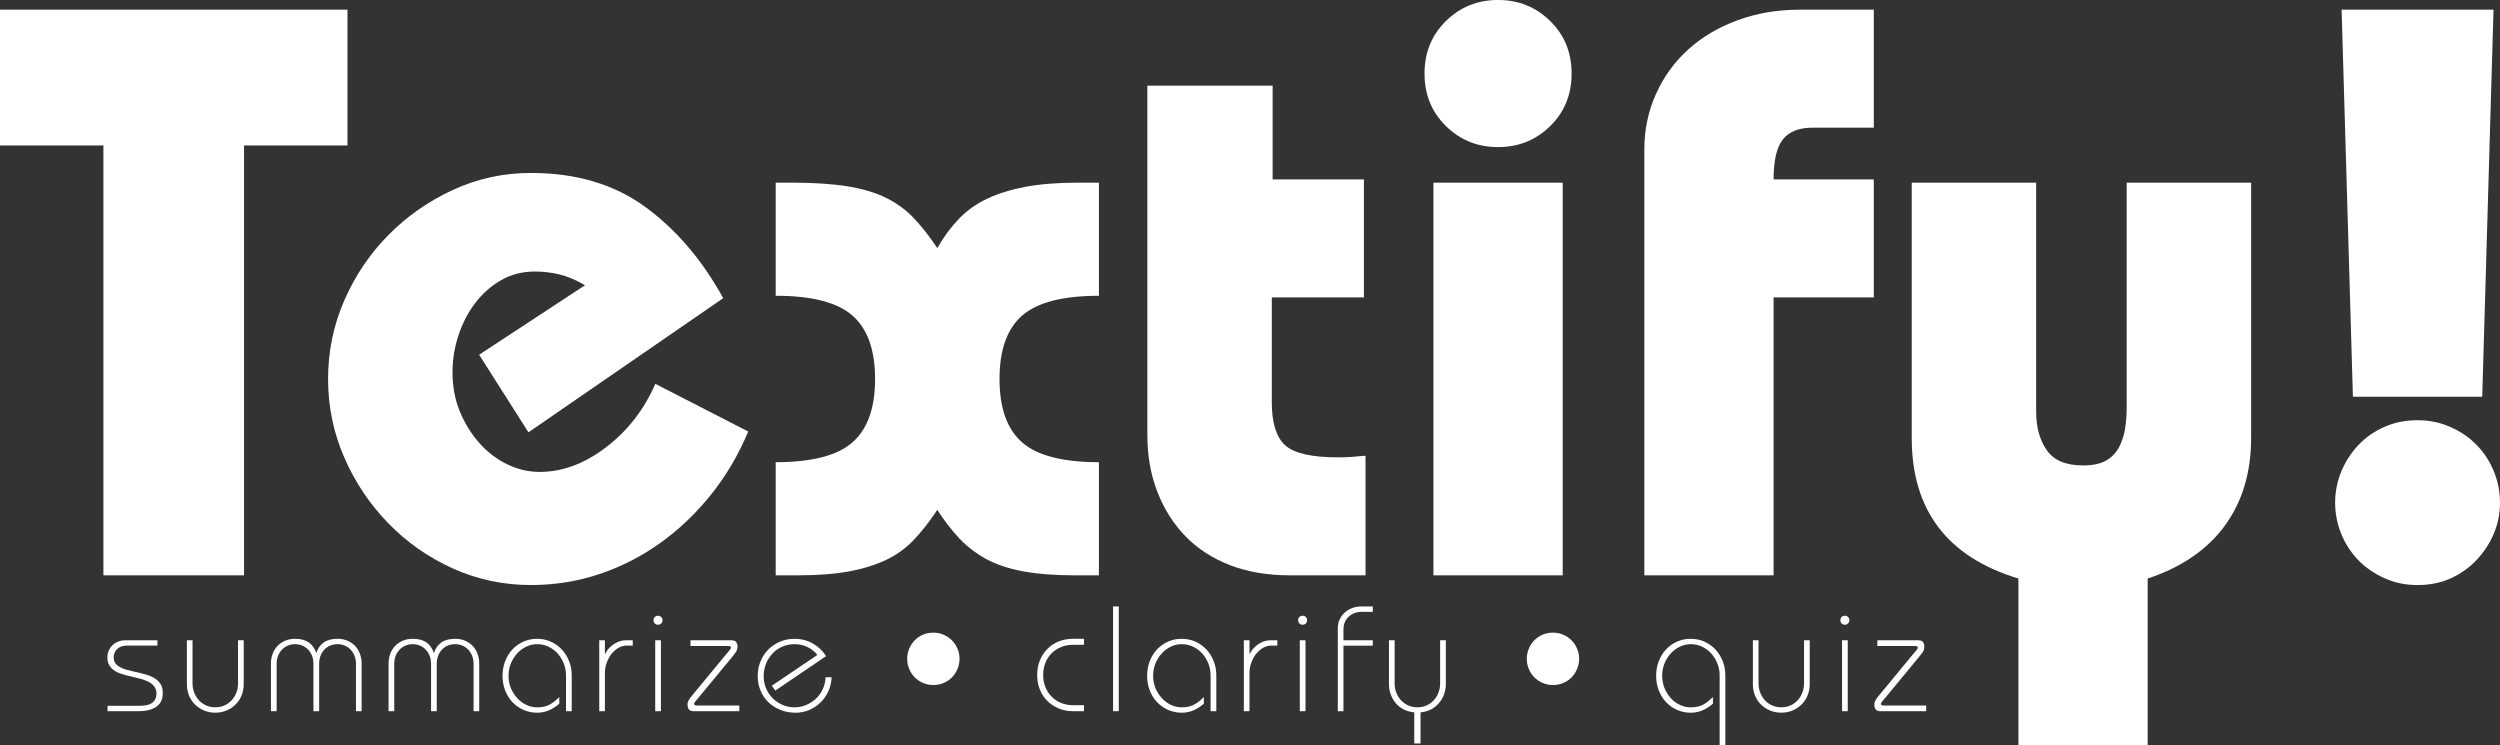 <?xml version="1.0" encoding="UTF-8"?>
<svg id="Layer_2" xmlns="http://www.w3.org/2000/svg" width="1563" height="465.79" viewBox="0 0 1563 465.79">
  <rect x="0" y="0" width="1563" height="465.79" fill="#333333" stroke="none"/>
  <defs>
    <style>
      .cls-1 {
        fill: #fff;
      }
    </style>
  </defs>
  <g id="Layer_1-2" data-name="Layer_1">
    <g id="_x36_900277dfb">
      <path class="cls-1" d="M217.24,6.06v84.89h-64.67v268.75h-87.91V90.95H0V6.06h217.24Z"/>
      <path class="cls-1" d="M330.38,270.27l-30.82-48.49,66.19-43.44c-5.73-3.37-11.12-5.64-16.17-6.81-5.04-1.19-10.09-1.78-15.14-1.78-7.76,0-14.75,1.77-20.97,5.31-6.23,3.53-11.62,8.24-16.17,14.14-4.54,5.9-8.07,12.64-10.6,20.22-2.53,7.57-3.79,15.39-3.79,23.47,0,8.76,1.51,16.84,4.54,24.25,3.04,7.42,7.08,13.98,12.12,19.71,5.06,5.73,10.87,10.19,17.44,13.39,6.56,3.2,13.39,4.8,20.45,4.8,14.15,0,27.96-5.13,41.43-15.4,13.48-10.28,23.76-23.5,30.82-39.67l58.09,29.82c-6.06,14.48-13.8,27.62-23.24,39.41-9.43,11.78-20.04,21.89-31.83,30.31-11.78,8.41-24.49,14.9-38.12,19.45-13.64,4.54-27.87,6.81-42.69,6.81-17.18,0-33.43-3.45-48.75-10.34-15.32-6.91-28.8-16.34-40.42-28.3-11.63-11.97-20.81-25.69-27.55-41.17-6.73-15.49-10.09-31.83-10.09-49.01s3.36-33.51,10.09-49.01c6.74-15.49,15.92-29.13,27.55-40.91,11.62-11.79,25.1-21.23,40.42-28.3,15.32-7.07,31.57-10.6,48.75-10.6,28.28,0,52.11,7.08,71.48,21.23,19.36,14.14,35.61,33.16,48.75,57.06l-121.75,83.86Z"/>
      <path class="cls-1" d="M484.97,114.19h10.11c13.46,0,24.99.76,34.59,2.27,9.6,1.52,17.76,3.96,24.5,7.33,6.74,3.37,12.55,7.67,17.44,12.9,4.88,5.21,9.68,11.35,14.39,18.42,4.04-7.07,8.58-13.21,13.62-18.42,5.06-5.22,11.03-9.44,17.93-12.64,6.91-3.2,14.92-5.64,24.01-7.33,9.09-1.68,20.04-2.53,32.84-2.53h12.64v70.73c-22.56,0-38.56,4.13-48,12.38-9.43,8.24-14.14,21.45-14.14,39.65s4.71,31.39,14.14,39.65c9.44,8.25,25.44,12.38,48,12.38v70.73h-14.65c-12.79,0-23.74-.84-32.84-2.53-9.1-1.68-16.84-4.29-23.24-7.82-6.4-3.54-11.96-7.84-16.69-12.9-4.71-5.06-9.25-10.94-13.62-17.67-4.71,7.07-9.51,13.22-14.39,18.44-4.89,5.21-10.61,9.41-17.18,12.61-6.57,3.2-14.32,5.64-23.24,7.33-8.92,1.69-19.78,2.53-32.58,2.53h-13.65v-70.73c22.56,0,38.55-4.13,47.98-12.38,9.44-8.25,14.16-21.47,14.16-39.65s-4.72-31.4-14.16-39.65c-9.43-8.25-25.42-12.38-47.98-12.38v-70.73Z"/>
      <path class="cls-1" d="M795.65,53.55v58.6h57.08v73.77h-57.6v65.67c0,12.79,2.77,21.72,8.33,26.77,5.57,5.06,16.6,7.58,33.09,7.58,2.7,0,5.39-.08,8.07-.26,2.7-.17,5.73-.43,9.11-.77v74.78h-47.49c-13.81,0-26.19-2.1-37.14-6.32-10.94-4.21-20.2-10.19-27.78-17.93-7.57-7.75-13.46-17.01-17.67-27.78-4.22-10.78-6.32-22.74-6.32-35.88V53.55h78.31Z"/>
      <path class="cls-1" d="M982.57,45.99c0,13.14-4.46,24.09-13.39,32.84-8.92,8.76-19.8,13.13-32.6,13.13s-23.65-4.37-32.58-13.13c-8.92-8.75-13.39-19.69-13.39-32.84s4.46-24.08,13.39-32.84c8.92-8.77,19.78-13.16,32.58-13.16s23.68,4.39,32.6,13.16c8.92,8.76,13.39,19.7,13.39,32.84ZM977,114.19v245.51h-80.81V114.19h80.81Z"/>
      <path class="cls-1" d="M1171.5,6.06v73.77h-38.41c-8.41,0-14.56,2.44-18.44,7.33-3.87,4.89-5.8,13.22-5.8,24.99h62.65v73.77h-62.65v173.78h-80.81V93.48c0-12.47,2.44-24.08,7.33-34.85,4.88-10.78,11.61-20.04,20.2-27.78,8.58-7.75,18.84-13.83,30.8-18.21,11.97-4.39,24.85-6.58,38.67-6.58h46.48Z"/>
      <path class="cls-1" d="M1273.01,114.19v143.47c0,9.43,2.19,17.33,6.58,23.73s11.96,9.6,22.72,9.6c6.07,0,10.87-1.01,14.39-3.02,3.54-2.02,6.24-4.8,8.1-8.33,1.86-3.54,3.12-7.41,3.79-11.61.67-4.21,1.01-8.68,1.01-13.41V114.19h77.8v159.64c0,21.55-5.48,39.82-16.43,54.81-10.94,14.98-27.02,26-48.24,33.07v104.08h-80.81v-104.08c-44.47-13.46-66.7-42.75-66.7-87.88V114.19h77.8Z"/>
      <path class="cls-1" d="M1558.95,6.06l-7.07,242h-80.84l-7.07-242h94.97ZM1563,314.22c0,6.75-1.26,13.15-3.79,19.22-2.53,6.06-6.07,11.52-10.63,16.41-4.54,4.89-9.92,8.76-16.15,11.61-6.23,2.87-13.22,4.31-20.97,4.31s-14.32-1.44-20.71-4.31c-6.4-2.85-11.88-6.64-16.43-11.35-4.54-4.71-8.07-10.18-10.6-16.41-2.53-6.24-3.79-12.73-3.79-19.47s1.35-13.71,4.05-19.94c2.7-6.24,6.32-11.72,10.86-16.43,4.55-4.71,9.94-8.41,16.17-11.09,6.22-2.7,13.04-4.05,20.45-4.05s14.32,1.44,20.71,4.31c6.4,2.86,11.87,6.64,16.41,11.35,4.55,4.71,8.1,10.19,10.63,16.43,2.53,6.23,3.79,12.7,3.79,19.42Z"/>
      <path class="cls-1" d="M98.41,400.3v3.35h-19.84c-.88,0-1.75.17-2.63.49-.88.31-1.68.77-2.4,1.37-.71.59-1.29,1.34-1.75,2.27s-.7,1.99-.7,3.17c0,1.5.35,2.73,1.06,3.71.72.97,1.68,1.77,2.86,2.42,1.19.66,2.55,1.21,4.1,1.65,1.56.43,3.19.83,4.88,1.19,2.12.5,4.23,1.02,6.35,1.55,2.13.54,4.04,1.28,5.73,2.22,1.68.93,3.05,2.14,4.1,3.64,1.06,1.5,1.6,3.47,1.6,5.91,0,3.99-1.38,6.89-4.13,8.69-2.73,1.81-6.38,2.71-10.94,2.71h-19.45v-3.38h20.2c3.62,0,6.27-.67,7.92-2.01s2.48-3.16,2.48-5.47c0-2.04-.55-3.7-1.65-4.95-1.08-1.25-2.5-2.27-4.26-3.04-1.74-.77-3.7-1.39-5.88-1.86-2.19-.48-4.33-.99-6.45-1.55-1.69-.44-3.28-.93-4.77-1.44-1.5-.53-2.81-1.24-3.95-2.12-1.12-.88-2.02-1.93-2.71-3.17-.69-1.25-1.03-2.79-1.03-4.59,0-1.56.29-3.02.88-4.36.6-1.34,1.4-2.48,2.4-3.4.99-.94,2.17-1.68,3.51-2.19,1.34-.53,2.76-.8,4.26-.8h20.22Z"/>
      <path class="cls-1" d="M116.84,400.3h3.53v26.85c0,2.12.36,4.09,1.08,5.93.72,1.84,1.7,3.43,2.94,4.77,1.25,1.34,2.75,2.41,4.49,3.2,1.75.77,3.66,1.16,5.73,1.16s3.86-.37,5.6-1.11c1.75-.75,3.26-1.82,4.54-3.2,1.29-1.37,2.28-2.97,2.99-4.77.72-1.81,1.08-3.8,1.08-5.98v-26.85h3.56v27.42c0,2.5-.44,4.84-1.32,7.02-.88,2.17-2.12,4.05-3.71,5.65-1.59,1.59-3.47,2.85-5.65,3.79-2.19.93-4.55,1.39-7.09,1.39s-4.94-.46-7.12-1.39c-2.19-.94-4.08-2.21-5.67-3.79-1.59-1.6-2.81-3.48-3.69-5.65-.86-2.18-1.29-4.52-1.29-7.02v-27.42Z"/>
      <path class="cls-1" d="M197.84,408.07c.93-2.8,2.46-4.95,4.62-6.45,2.17-1.5,5.02-2.24,8.56-2.24,2.25,0,4.29.39,6.14,1.16,1.84.77,3.43,1.85,4.77,3.22,1.34,1.38,2.36,3.02,3.07,4.93.72,1.9,1.08,3.97,1.08,6.22v29.74h-3.53v-29.66c0-1.81-.3-3.46-.9-4.95-.59-1.5-1.39-2.79-2.42-3.87-1.03-1.1-2.26-1.94-3.66-2.53-1.39-.6-2.91-.9-4.54-.9s-3.24.3-4.64.9c-1.39.59-2.61,1.43-3.64,2.53-1.02,1.08-1.81,2.37-2.37,3.87s-.85,3.15-.85,4.95v29.66h-3.56v-29.66c0-1.81-.3-3.46-.88-4.95-.59-1.5-1.39-2.79-2.42-3.87-1.03-1.1-2.26-1.94-3.66-2.53-1.39-.6-2.91-.9-4.54-.9s-3.13.3-4.54.9c-1.39.59-2.61,1.43-3.64,2.53-1.03,1.08-1.85,2.37-2.45,3.87-.59,1.5-.88,3.15-.88,4.95v29.66h-3.56v-29.74c0-2.25.36-4.32,1.08-6.22.72-1.91,1.75-3.55,3.1-4.93,1.34-1.37,2.93-2.45,4.77-3.22,1.84-.77,3.88-1.16,6.11-1.16,3.56,0,6.41.75,8.56,2.24,2.15,1.5,3.7,3.65,4.64,6.45h.18Z"/>
      <path class="cls-1" d="M271.37,408.07c.93-2.8,2.46-4.95,4.62-6.45,2.17-1.5,5.02-2.24,8.56-2.24,2.25,0,4.29.39,6.14,1.16,1.84.77,3.43,1.85,4.77,3.22,1.34,1.38,2.36,3.02,3.07,4.93.72,1.9,1.08,3.97,1.08,6.22v29.74h-3.53v-29.66c0-1.81-.3-3.46-.9-4.95-.59-1.5-1.39-2.79-2.42-3.87-1.03-1.1-2.26-1.94-3.66-2.53-1.39-.6-2.91-.9-4.54-.9s-3.24.3-4.64.9c-1.39.59-2.61,1.43-3.64,2.53-1.02,1.08-1.81,2.37-2.37,3.87s-.85,3.15-.85,4.95v29.66h-3.56v-29.66c0-1.81-.3-3.46-.88-4.95-.59-1.5-1.39-2.79-2.42-3.87-1.03-1.1-2.26-1.94-3.66-2.53-1.39-.6-2.91-.9-4.54-.9s-3.13.3-4.54.9c-1.39.59-2.61,1.43-3.64,2.53-1.03,1.08-1.85,2.37-2.45,3.87-.59,1.5-.88,3.15-.88,4.95v29.66h-3.56v-29.74c0-2.25.36-4.32,1.08-6.22.72-1.91,1.75-3.55,3.1-4.93,1.34-1.37,2.93-2.45,4.77-3.22,1.84-.77,3.88-1.16,6.11-1.16,3.56,0,6.41.75,8.56,2.24,2.15,1.5,3.7,3.65,4.64,6.45h.18Z"/>
      <path class="cls-1" d="M357.43,444.64h-3.56v-22.44c0-2.51-.46-4.93-1.37-7.27-.9-2.33-2.14-4.41-3.74-6.22-1.59-1.81-3.48-3.25-5.7-4.33-2.22-1.1-4.64-1.65-7.25-1.65-2.42,0-4.72.54-6.89,1.6-2.15,1.05-4.04,2.47-5.65,4.26-1.62,1.77-2.91,3.86-3.89,6.27-.97,2.39-1.44,4.93-1.44,7.61s.48,5.31,1.44,7.69c.98,2.37,2.3,4.46,3.95,6.27s3.55,3.22,5.7,4.26c2.15,1.03,4.41,1.55,6.78,1.55,2.99,0,5.53-.54,7.61-1.63,2.1-1.1,4.18-2.71,6.24-4.85v4.23c-2.37,2-4.69,3.43-6.94,4.31-2.24.86-4.54,1.29-6.91,1.29-3.06,0-5.92-.59-8.56-1.78-2.65-1.19-4.95-2.8-6.89-4.85-1.93-2.06-3.44-4.49-4.54-7.3-1.08-2.8-1.63-5.86-1.63-9.18s.54-6.27,1.63-9.11c1.1-2.84,2.61-5.29,4.54-7.35,1.94-2.06,4.22-3.68,6.84-4.85,2.63-1.19,5.5-1.78,8.62-1.78s6.02.61,8.67,1.83c2.64,1.21,4.91,2.84,6.81,4.9,1.91,2.05,3.4,4.46,4.49,7.25,1.1,2.77,1.65,5.69,1.65,8.74v22.54Z"/>
      <path class="cls-1" d="M374.65,400.3h3.53v8.51h.21c.81-1.68,1.79-3.07,2.94-4.15,1.15-1.1,2.32-1.97,3.51-2.63,1.19-.65,2.32-1.1,3.4-1.34,1.1-.26,1.99-.39,2.68-.39h4.67v3.35h-4.31c-.69,0-1.49.15-2.4.44-.9.28-1.72.63-2.45,1.06-.95.57-1.92,1.33-2.91,2.3-1,.97-1.9,2.13-2.68,3.51-.77,1.38-1.41,2.91-1.91,4.59-.5,1.69-.75,3.53-.75,5.52v23.58h-3.53v-44.34Z"/>
      <path class="cls-1" d="M414.2,387.77c0,.81-.27,1.48-.8,2.01-.52.54-1.18.8-1.99.8s-1.51-.26-2.04-.8c-.52-.53-.77-1.2-.77-2.01s.26-1.48.77-2.01c.53-.53,1.21-.8,2.04-.8s1.47.27,1.99.8c.53.54.8,1.21.8,2.01ZM409.64,400.3h3.56v44.34h-3.56v-44.34Z"/>
      <path class="cls-1" d="M457.16,400.3c1.56,0,2.61.39,3.12,1.16.53.77.8,1.57.8,2.4,0,1.05-.15,1.99-.46,2.81-.31.81-1.15,2.02-2.53,3.64l-21.33,25.82c-.62.74-1.12,1.33-1.5,1.78-.38.43-.66.79-.85,1.08-.17.28-.3.49-.36.64-.07.15-.1.33-.1.52,0,.31.17.54.52.7.34.15.67.23.98.23h26.77v3.56h-28.63c-2.5,0-3.74-1.34-3.74-4.02,0-.31,0-.63.03-.98.03-.34.14-.73.34-1.16.19-.44.48-.98.88-1.6.41-.62.99-1.37,1.75-2.24l21.33-25.82c.68-.81,1.32-1.55,1.91-2.24.6-.68.9-1.28.9-1.78,0-.31-.17-.54-.52-.7-.35-.15-.67-.23-.98-.23h-23.78v-3.56h25.46Z"/>
      <path class="cls-1" d="M484.75,431.72l-2.24-2.99,28.53-19.27c-1.62-2.04-3.66-3.68-6.14-4.9-2.46-1.22-5.18-1.83-8.18-1.83-2.75,0-5.3.52-7.64,1.55-2.34,1.03-4.37,2.45-6.09,4.26-1.7,1.81-3.06,3.93-4.05,6.37-1,2.42-1.5,5.04-1.5,7.84s.5,5.21,1.5,7.58c.99,2.37,2.36,4.44,4.1,6.19,1.75,1.74,3.8,3.12,6.14,4.15,2.33,1.03,4.85,1.55,7.53,1.55s5.07-.5,7.38-1.5c2.32-.99,4.37-2.33,6.14-4.02,1.79-1.68,3.19-3.66,4.2-5.93,1.03-2.28,1.61-4.73,1.73-7.35h3.77c-.14,3.19-.84,6.13-2.09,8.85-1.24,2.7-2.89,5.04-4.95,7.02-2.05,1.96-4.4,3.5-7.04,4.62-2.65,1.12-5.44,1.68-8.38,1.68-3.5,0-6.69-.59-9.6-1.78-2.89-1.19-5.4-2.8-7.53-4.85-2.12-2.06-3.75-4.49-4.9-7.3-1.15-2.8-1.73-5.83-1.73-9.08s.57-6.19,1.73-9.03c1.15-2.84,2.75-5.29,4.8-7.38,2.06-2.1,4.49-3.75,7.3-4.95,2.82-1.22,5.88-1.83,9.18-1.83,4.29,0,8.16,1,11.58,2.99,3.44,2,6.15,4.61,8.15,7.84l-31.7,21.51Z"/>
      <path class="cls-1" d="M599.89,411.91c0,2.17-.43,4.26-1.26,6.27-.83,2-1.96,3.74-3.4,5.24-1.43,1.5-3.16,2.68-5.18,3.56-2.03.86-4.2,1.29-6.5,1.29s-4.46-.43-6.47-1.29c-2-.88-3.73-2.04-5.18-3.51-1.46-1.48-2.62-3.21-3.46-5.21-.84-1.99-1.26-4.11-1.26-6.35s.42-4.37,1.26-6.37c.84-1.99,1.99-3.74,3.46-5.24,1.46-1.5,3.19-2.66,5.18-3.51,2.01-.84,4.17-1.26,6.47-1.26s4.45.44,6.45,1.32c1.99.86,3.72,2.04,5.18,3.53,1.48,1.5,2.63,3.24,3.46,5.21.84,1.96,1.26,4.07,1.26,6.32Z"/>
      <path class="cls-1" d="M677.73,399.37v3.74h-6.84c-2.62,0-5.07.46-7.35,1.37-2.27.9-4.25,2.17-5.93,3.82-1.69,1.65-3.01,3.65-3.97,5.98-.97,2.34-1.44,4.91-1.44,7.71s.46,5.28,1.39,7.58c.94,2.31,2.24,4.3,3.89,5.98,1.65,1.69,3.62,3.01,5.93,3.95,2.3.93,4.83,1.39,7.58,1.39h6.73v3.74h-6.91c-3.19,0-6.13-.55-8.85-1.68-2.72-1.13-5.09-2.7-7.12-4.69-2.03-1.99-3.6-4.37-4.72-7.14-1.12-2.79-1.68-5.83-1.68-9.13s.57-6.44,1.73-9.21c1.15-2.77,2.72-5.15,4.72-7.14,1.99-2.01,4.36-3.56,7.09-4.64,2.75-1.08,5.71-1.63,8.9-1.63h6.84Z"/>
      <path class="cls-1" d="M695.89,379.15h3.56v65.49h-3.56v-65.49Z"/>
      <path class="cls-1" d="M760.43,444.64h-3.56v-22.44c0-2.51-.46-4.93-1.37-7.27-.9-2.33-2.14-4.41-3.74-6.22-1.59-1.81-3.48-3.25-5.7-4.33-2.22-1.1-4.64-1.65-7.25-1.65-2.42,0-4.72.54-6.89,1.6-2.15,1.05-4.04,2.47-5.65,4.26-1.62,1.77-2.91,3.86-3.89,6.27-.97,2.39-1.44,4.93-1.44,7.61s.48,5.31,1.44,7.69c.98,2.37,2.3,4.46,3.95,6.27s3.55,3.22,5.7,4.26c2.15,1.03,4.41,1.55,6.78,1.55,2.99,0,5.53-.54,7.61-1.63,2.1-1.1,4.18-2.71,6.24-4.85v4.23c-2.37,2-4.69,3.43-6.94,4.31-2.24.86-4.54,1.29-6.91,1.29-3.06,0-5.92-.59-8.56-1.78-2.65-1.19-4.95-2.8-6.89-4.85-1.93-2.06-3.44-4.49-4.54-7.3-1.08-2.8-1.63-5.86-1.63-9.18s.54-6.27,1.63-9.11c1.1-2.84,2.61-5.29,4.54-7.35,1.94-2.06,4.22-3.68,6.84-4.85,2.63-1.19,5.5-1.78,8.62-1.78s6.02.61,8.67,1.83c2.64,1.21,4.91,2.84,6.81,4.9,1.91,2.05,3.4,4.46,4.49,7.25,1.1,2.77,1.65,5.69,1.65,8.74v22.54Z"/>
      <path class="cls-1" d="M777.65,400.3h3.53v8.51h.21c.81-1.68,1.79-3.07,2.94-4.15,1.15-1.1,2.32-1.97,3.51-2.63,1.19-.65,2.32-1.1,3.4-1.34,1.1-.26,1.99-.39,2.68-.39h4.67v3.35h-4.31c-.69,0-1.49.15-2.4.44-.9.28-1.72.63-2.45,1.06-.95.57-1.92,1.33-2.91,2.3-1,.97-1.9,2.13-2.68,3.51-.77,1.38-1.41,2.91-1.91,4.59-.5,1.69-.75,3.53-.75,5.52v23.58h-3.53v-44.34Z"/>
      <path class="cls-1" d="M817.2,387.77c0,.81-.27,1.48-.8,2.01-.52.54-1.18.8-1.99.8s-1.51-.26-2.04-.8c-.52-.53-.77-1.2-.77-2.01s.26-1.48.77-2.01c.53-.53,1.21-.8,2.04-.8s1.47.27,1.99.8c.53.54.8,1.21.8,2.01ZM812.64,400.3h3.56v44.34h-3.56v-44.34Z"/>
      <path class="cls-1" d="M858.27,379.15v3.38h-7.3c-1.5,0-2.9.27-4.2.8-1.31.52-2.48,1.25-3.51,2.19-1.03.93-1.85,2.08-2.45,3.46-.59,1.38-.88,2.91-.88,4.59v6.73h18.34v3.35h-18.34v40.99h-3.53v-52.03c0-1.99.4-3.82,1.21-5.47.81-1.65,1.88-3.07,3.22-4.26s2.9-2.1,4.67-2.76c1.79-.65,3.64-.98,5.57-.98h7.2Z"/>
      <path class="cls-1" d="M868.39,400.3h3.53v26.85c0,2.12.36,4.09,1.08,5.93.72,1.84,1.7,3.43,2.94,4.77,1.25,1.34,2.75,2.41,4.49,3.2,1.75.77,3.66,1.16,5.73,1.16s3.86-.37,5.6-1.11c1.75-.75,3.26-1.82,4.54-3.2,1.29-1.37,2.28-2.97,2.99-4.77.72-1.81,1.08-3.8,1.08-5.98v-26.85h3.56v27.42c0,2.17-.36,4.27-1.08,6.29-.72,2.03-1.77,3.86-3.15,5.49-1.36,1.62-3.01,2.94-4.95,3.97-1.93,1.03-4.14,1.66-6.63,1.91v19.45h-3.92v-19.45c-2.5-.25-4.73-.88-6.71-1.91-1.96-1.03-3.61-2.35-4.95-3.97-1.34-1.63-2.37-3.46-3.1-5.49-.71-2.02-1.06-4.13-1.06-6.29v-27.42Z"/>
      <path class="cls-1" d="M987.27,411.91c0,2.17-.43,4.26-1.26,6.27-.83,2-1.96,3.74-3.4,5.24-1.43,1.5-3.16,2.68-5.18,3.56-2.03.86-4.2,1.29-6.5,1.29s-4.46-.43-6.47-1.29c-2-.88-3.73-2.04-5.18-3.51-1.46-1.48-2.62-3.21-3.46-5.21-.84-1.99-1.26-4.11-1.26-6.35s.42-4.37,1.26-6.37c.84-1.99,1.99-3.74,3.46-5.24,1.46-1.5,3.19-2.66,5.18-3.51,2.01-.84,4.17-1.26,6.47-1.26s4.45.44,6.45,1.32c1.99.86,3.72,2.04,5.18,3.53,1.48,1.5,2.63,3.24,3.46,5.21.84,1.96,1.26,4.07,1.26,6.32Z"/>
      <path class="cls-1" d="M1078.68,465.79h-3.56v-43.59c0-2.51-.46-4.93-1.37-7.27-.9-2.33-2.14-4.41-3.74-6.22-1.59-1.81-3.48-3.25-5.7-4.33-2.22-1.1-4.64-1.65-7.25-1.65-2.37,0-4.66.54-6.84,1.6-2.19,1.05-4.09,2.47-5.7,4.26-1.62,1.77-2.91,3.86-3.89,6.27-.97,2.39-1.44,4.93-1.44,7.61s.48,5.31,1.44,7.69c.98,2.37,2.28,4.46,3.89,6.27,1.61,1.81,3.51,3.22,5.7,4.26,2.18,1.03,4.46,1.55,6.84,1.55,2.99,0,5.53-.54,7.61-1.63,2.1-1.1,4.18-2.71,6.24-4.85v4.23c-2.37,2-4.69,3.43-6.94,4.31-2.24.86-4.54,1.29-6.91,1.29-3.11,0-5.98-.59-8.62-1.78-2.62-1.19-4.89-2.8-6.84-4.85-1.93-2.06-3.44-4.49-4.54-7.3-1.08-2.8-1.63-5.86-1.63-9.18s.54-6.27,1.63-9.11c1.1-2.84,2.61-5.29,4.54-7.35,1.94-2.06,4.22-3.68,6.84-4.85,2.63-1.19,5.5-1.78,8.62-1.78s6.02.61,8.67,1.83c2.64,1.21,4.91,2.84,6.81,4.9,1.91,2.05,3.4,4.46,4.49,7.25,1.1,2.77,1.65,5.69,1.65,8.74v43.7Z"/>
      <path class="cls-1" d="M1095.9,400.3h3.53v26.85c0,2.12.36,4.09,1.08,5.93.72,1.84,1.7,3.43,2.94,4.77,1.25,1.34,2.75,2.41,4.49,3.2,1.75.77,3.66,1.16,5.73,1.16s3.86-.37,5.6-1.11c1.75-.75,3.26-1.82,4.54-3.2,1.29-1.37,2.28-2.97,2.99-4.77.72-1.81,1.08-3.8,1.08-5.98v-26.85h3.56v27.42c0,2.5-.44,4.84-1.32,7.02-.88,2.17-2.12,4.05-3.71,5.65-1.59,1.59-3.47,2.85-5.65,3.79-2.19.93-4.55,1.39-7.09,1.39s-4.94-.46-7.12-1.39c-2.19-.94-4.08-2.21-5.67-3.79-1.59-1.6-2.81-3.48-3.69-5.65-.86-2.18-1.29-4.52-1.29-7.02v-27.42Z"/>
      <path class="cls-1" d="M1156.21,387.77c0,.81-.27,1.48-.8,2.01-.52.54-1.18.8-1.99.8s-1.51-.26-2.04-.8c-.52-.53-.77-1.2-.77-2.01s.26-1.48.77-2.01c.53-.53,1.21-.8,2.04-.8s1.47.27,1.99.8c.53.54.8,1.21.8,2.01ZM1151.65,400.3h3.56v44.34h-3.56v-44.34Z"/>
      <path class="cls-1" d="M1199.17,400.3c1.56,0,2.61.39,3.12,1.16.53.77.8,1.57.8,2.4,0,1.05-.15,1.99-.46,2.81-.31.81-1.15,2.02-2.53,3.64l-21.33,25.82c-.62.74-1.12,1.33-1.5,1.78-.38.43-.66.79-.85,1.08-.17.28-.3.49-.36.64-.07.15-.1.33-.1.52,0,.31.17.54.52.7.34.15.67.23.98.23h26.77v3.56h-28.63c-2.5,0-3.74-1.34-3.74-4.02,0-.31,0-.63.03-.98.03-.34.14-.73.34-1.16.19-.44.48-.98.88-1.6.41-.62.99-1.37,1.75-2.24l21.33-25.82c.68-.81,1.32-1.55,1.91-2.24.6-.68.9-1.28.9-1.78,0-.31-.17-.54-.52-.7-.35-.15-.67-.23-.98-.23h-23.78v-3.56h25.46Z"/>
    </g>
  </g>
</svg>